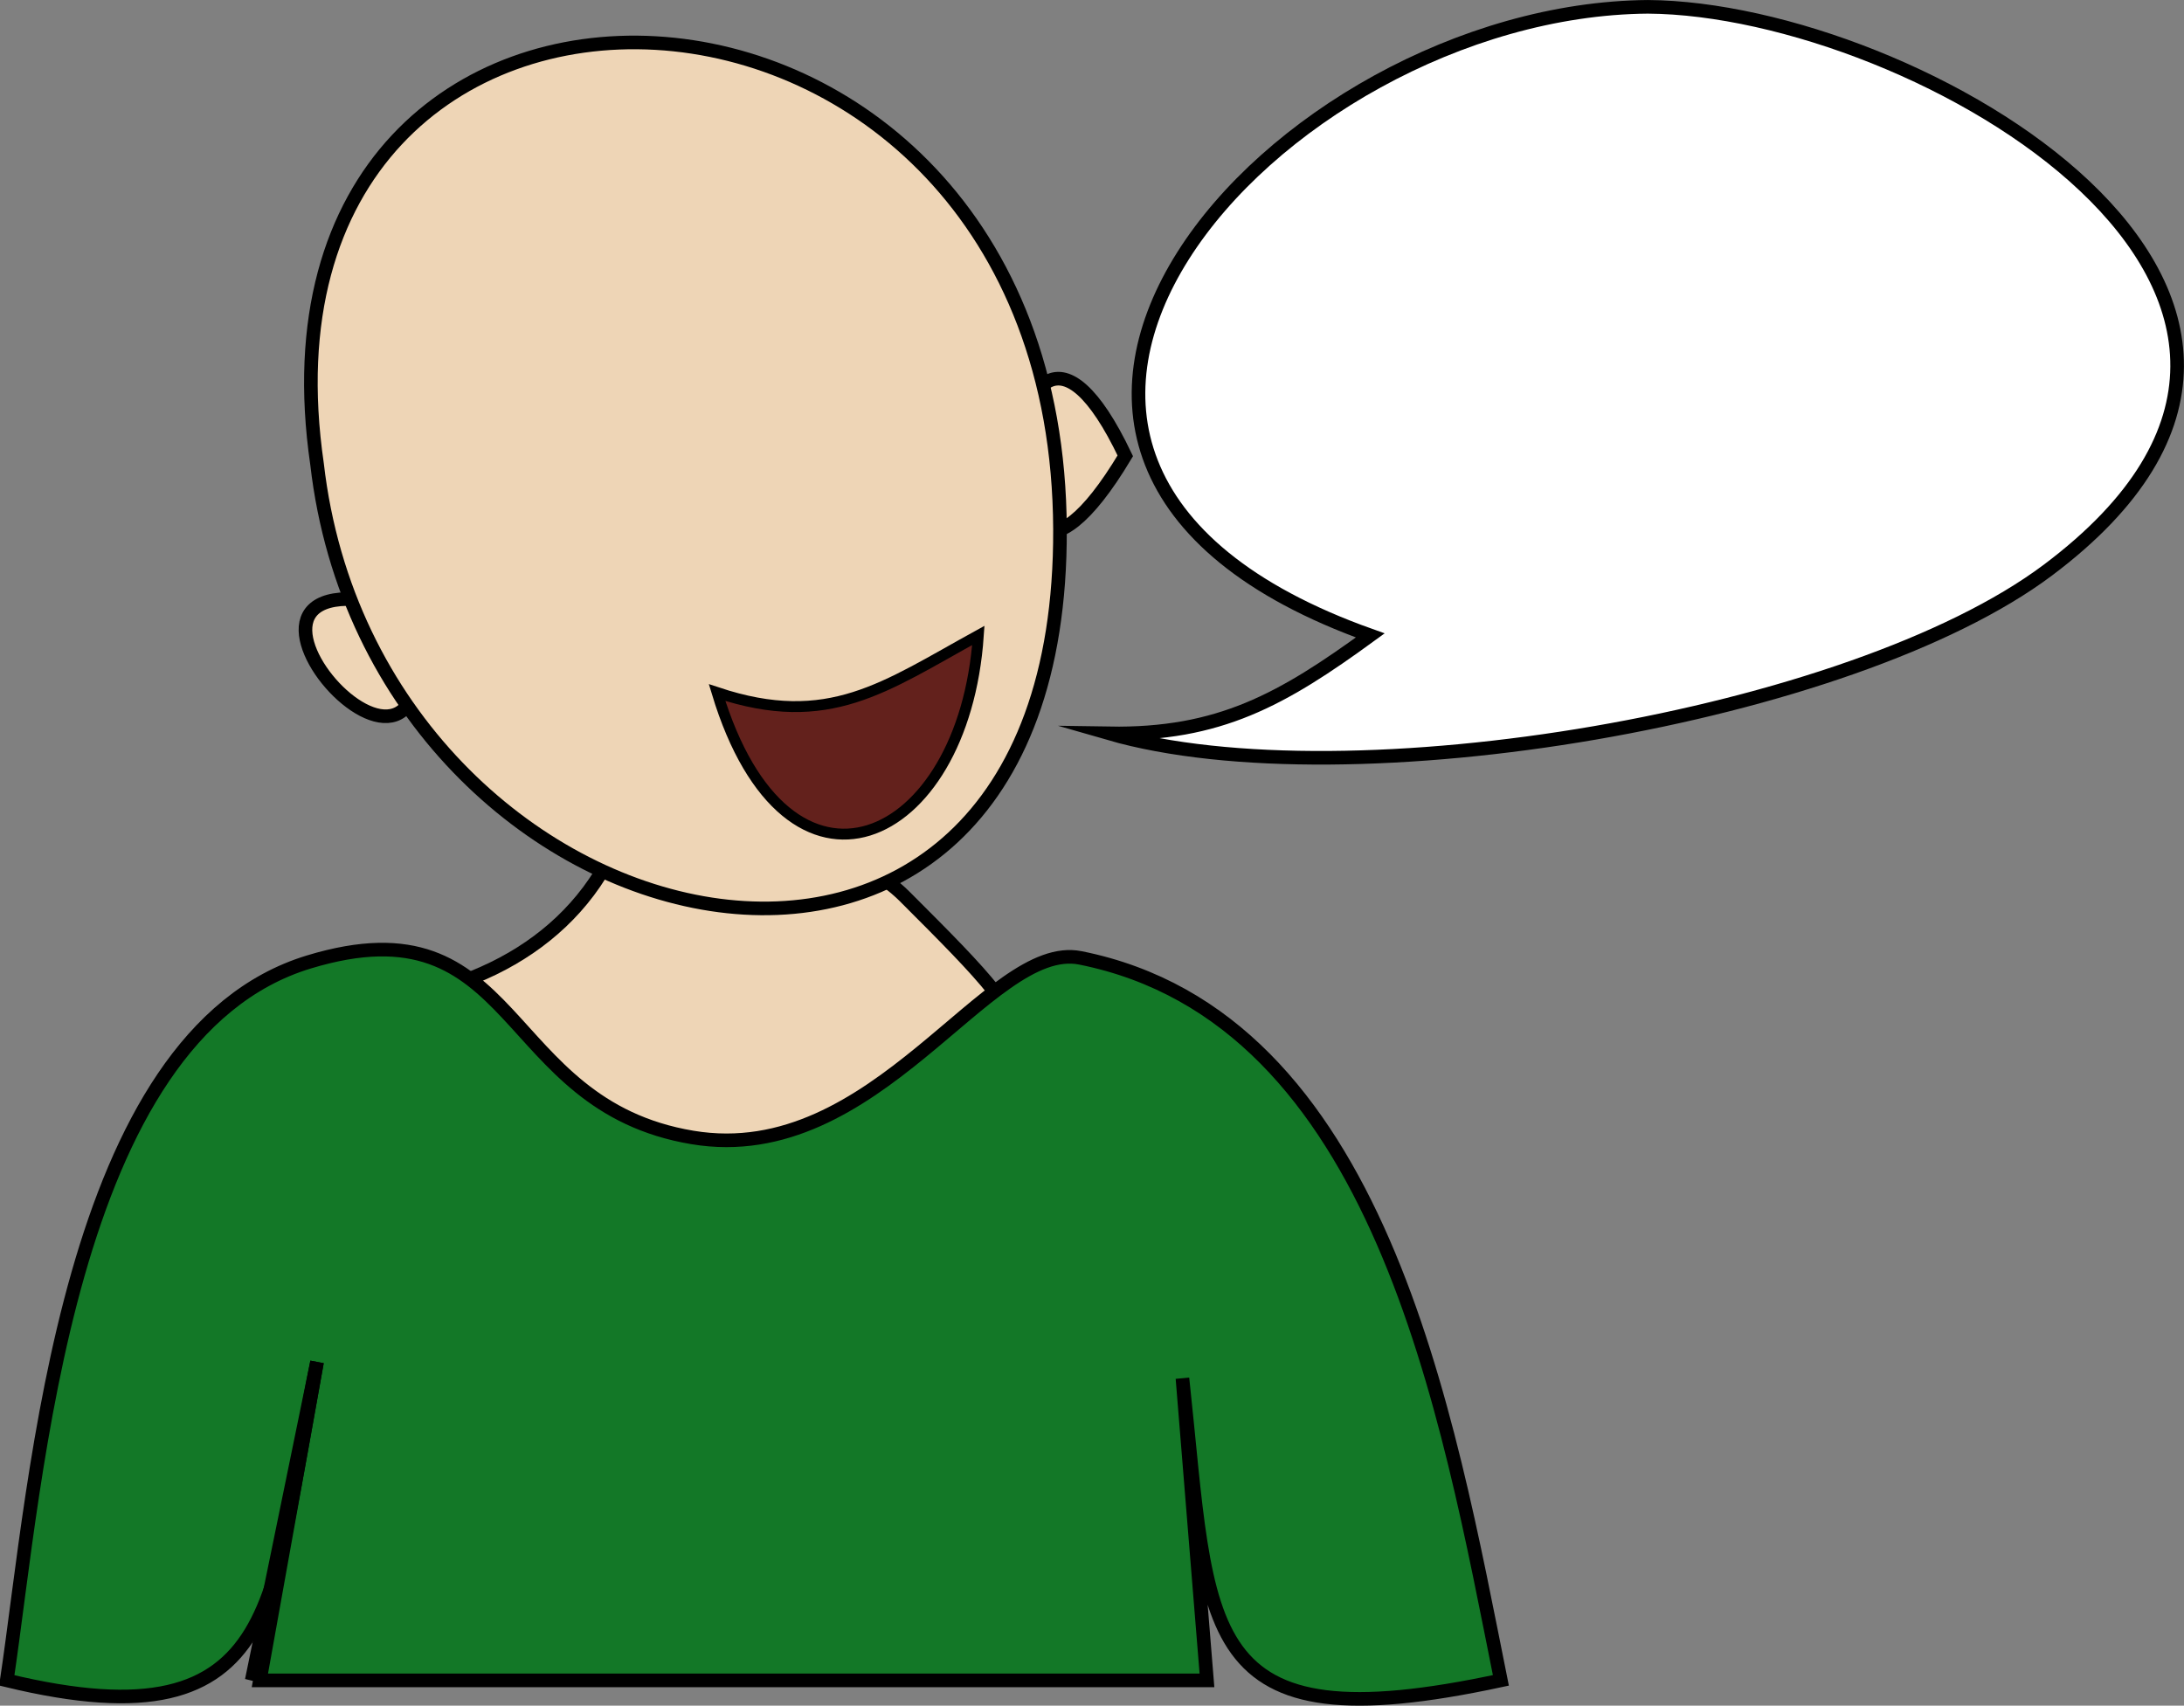 <svg xmlns="http://www.w3.org/2000/svg" xmlns:xlink="http://www.w3.org/1999/xlink" version="1.1" id="Layer_1" x="0px" y="0px" enable-background="new 0 0 822.05 841.89" xml:space="preserve" viewBox="309.87 343.64 200.63 156.7">
<rect x="309.87" y="343.64" width="200.63" height="156.7" fill="#808080" stroke="none"/>
<path fill-rule="evenodd" clip-rule="evenodd" fill="#EED5B6" stroke="#000000" stroke-width="1.25" stroke-linecap="square" stroke-miterlimit="10" d="  M343.494,435.767c11.338-1.123,20.667-6.661,24-17.25c3.052,7.608,16.961-1.039,25.5,7.5c14.947,14.947,12.698,12.706,6.223,36.584  C388.021,503.886,321.746,473.315,343.494,435.767z"/>
<path fill-rule="evenodd" clip-rule="evenodd" fill="#137827" stroke="#000000" stroke-width="1.25" stroke-linecap="square" stroke-miterlimit="10" d="  M338.994,468.767c-1.75,9.75-3.5,19.5-5.25,29.25c29,0,58.001,0,87.002,0c-0.751-9.25-1.501-18.5-2.252-27.75  c2.537,23.456,1.053,33.816,29.252,27.75c-4.906-24.415-11.048-60.859-38.627-66.375c-8.461-1.692-18.709,19.319-35.625,16.5  c-17.96-2.993-15.717-22.053-35.25-16.125c-22.283,6.763-25.015,47.693-27.75,66C336.577,504.329,334.695,489.723,338.994,468.767z"/>
<path fill-rule="evenodd" clip-rule="evenodd" fill="#EED5B6" stroke="#000000" stroke-width="1.25" stroke-linecap="square" stroke-miterlimit="10" d="  M347.994,399.767C351.747,424.808,323.577,392.489,347.994,399.767L347.994,399.767z"/>
<path fill-rule="evenodd" clip-rule="evenodd" fill="#EED5B6" stroke="#000000" stroke-width="1.25" stroke-linecap="square" stroke-miterlimit="10" d="  M413.244,385.517C398.702,409.774,401.591,361.044,413.244,385.517L413.244,385.517z"/>
<path fill-rule="evenodd" clip-rule="evenodd" fill="#EED5B6" stroke="#000000" stroke-width="1.25" stroke-linecap="square" stroke-miterlimit="10" d="  M338.994,386.267c5.265,45.789,68.47,60.077,68.25,6C407.01,334.81,331.173,332.601,338.994,386.267z"/>
<path fill-rule="evenodd" clip-rule="evenodd" fill="#FFFFFF" stroke="#000000" stroke-width="1.25" stroke-linecap="square" stroke-miterlimit="10" d="  M461.246,344.267c-34.172,0.277-71.19,41.471-25.5,57.75c-8.088,5.892-13.868,9.165-24.002,9c22.036,6.356,68.226-1.48,86.252-15  C531.585,370.826,485.745,344.426,461.246,344.267z"/>
<path fill-rule="evenodd" clip-rule="evenodd" fill="#392170" stroke="#000000" stroke-width="1.25" stroke-linecap="square" stroke-miterlimit="10" d="  M338.994,468.767c-2,9.75-4,19.5-6,29.25C335.358,489.723,337.284,478.296,338.994,468.767z"/>
<path fill-rule="evenodd" clip-rule="evenodd" fill="#63211C" stroke="#000000" stroke-linecap="square" stroke-miterlimit="10" d="  M399.744,402.017c-8.625,4.741-13.737,8.665-24,5.25C382.206,428.62,398.424,421.413,399.744,402.017z"/>
</svg>